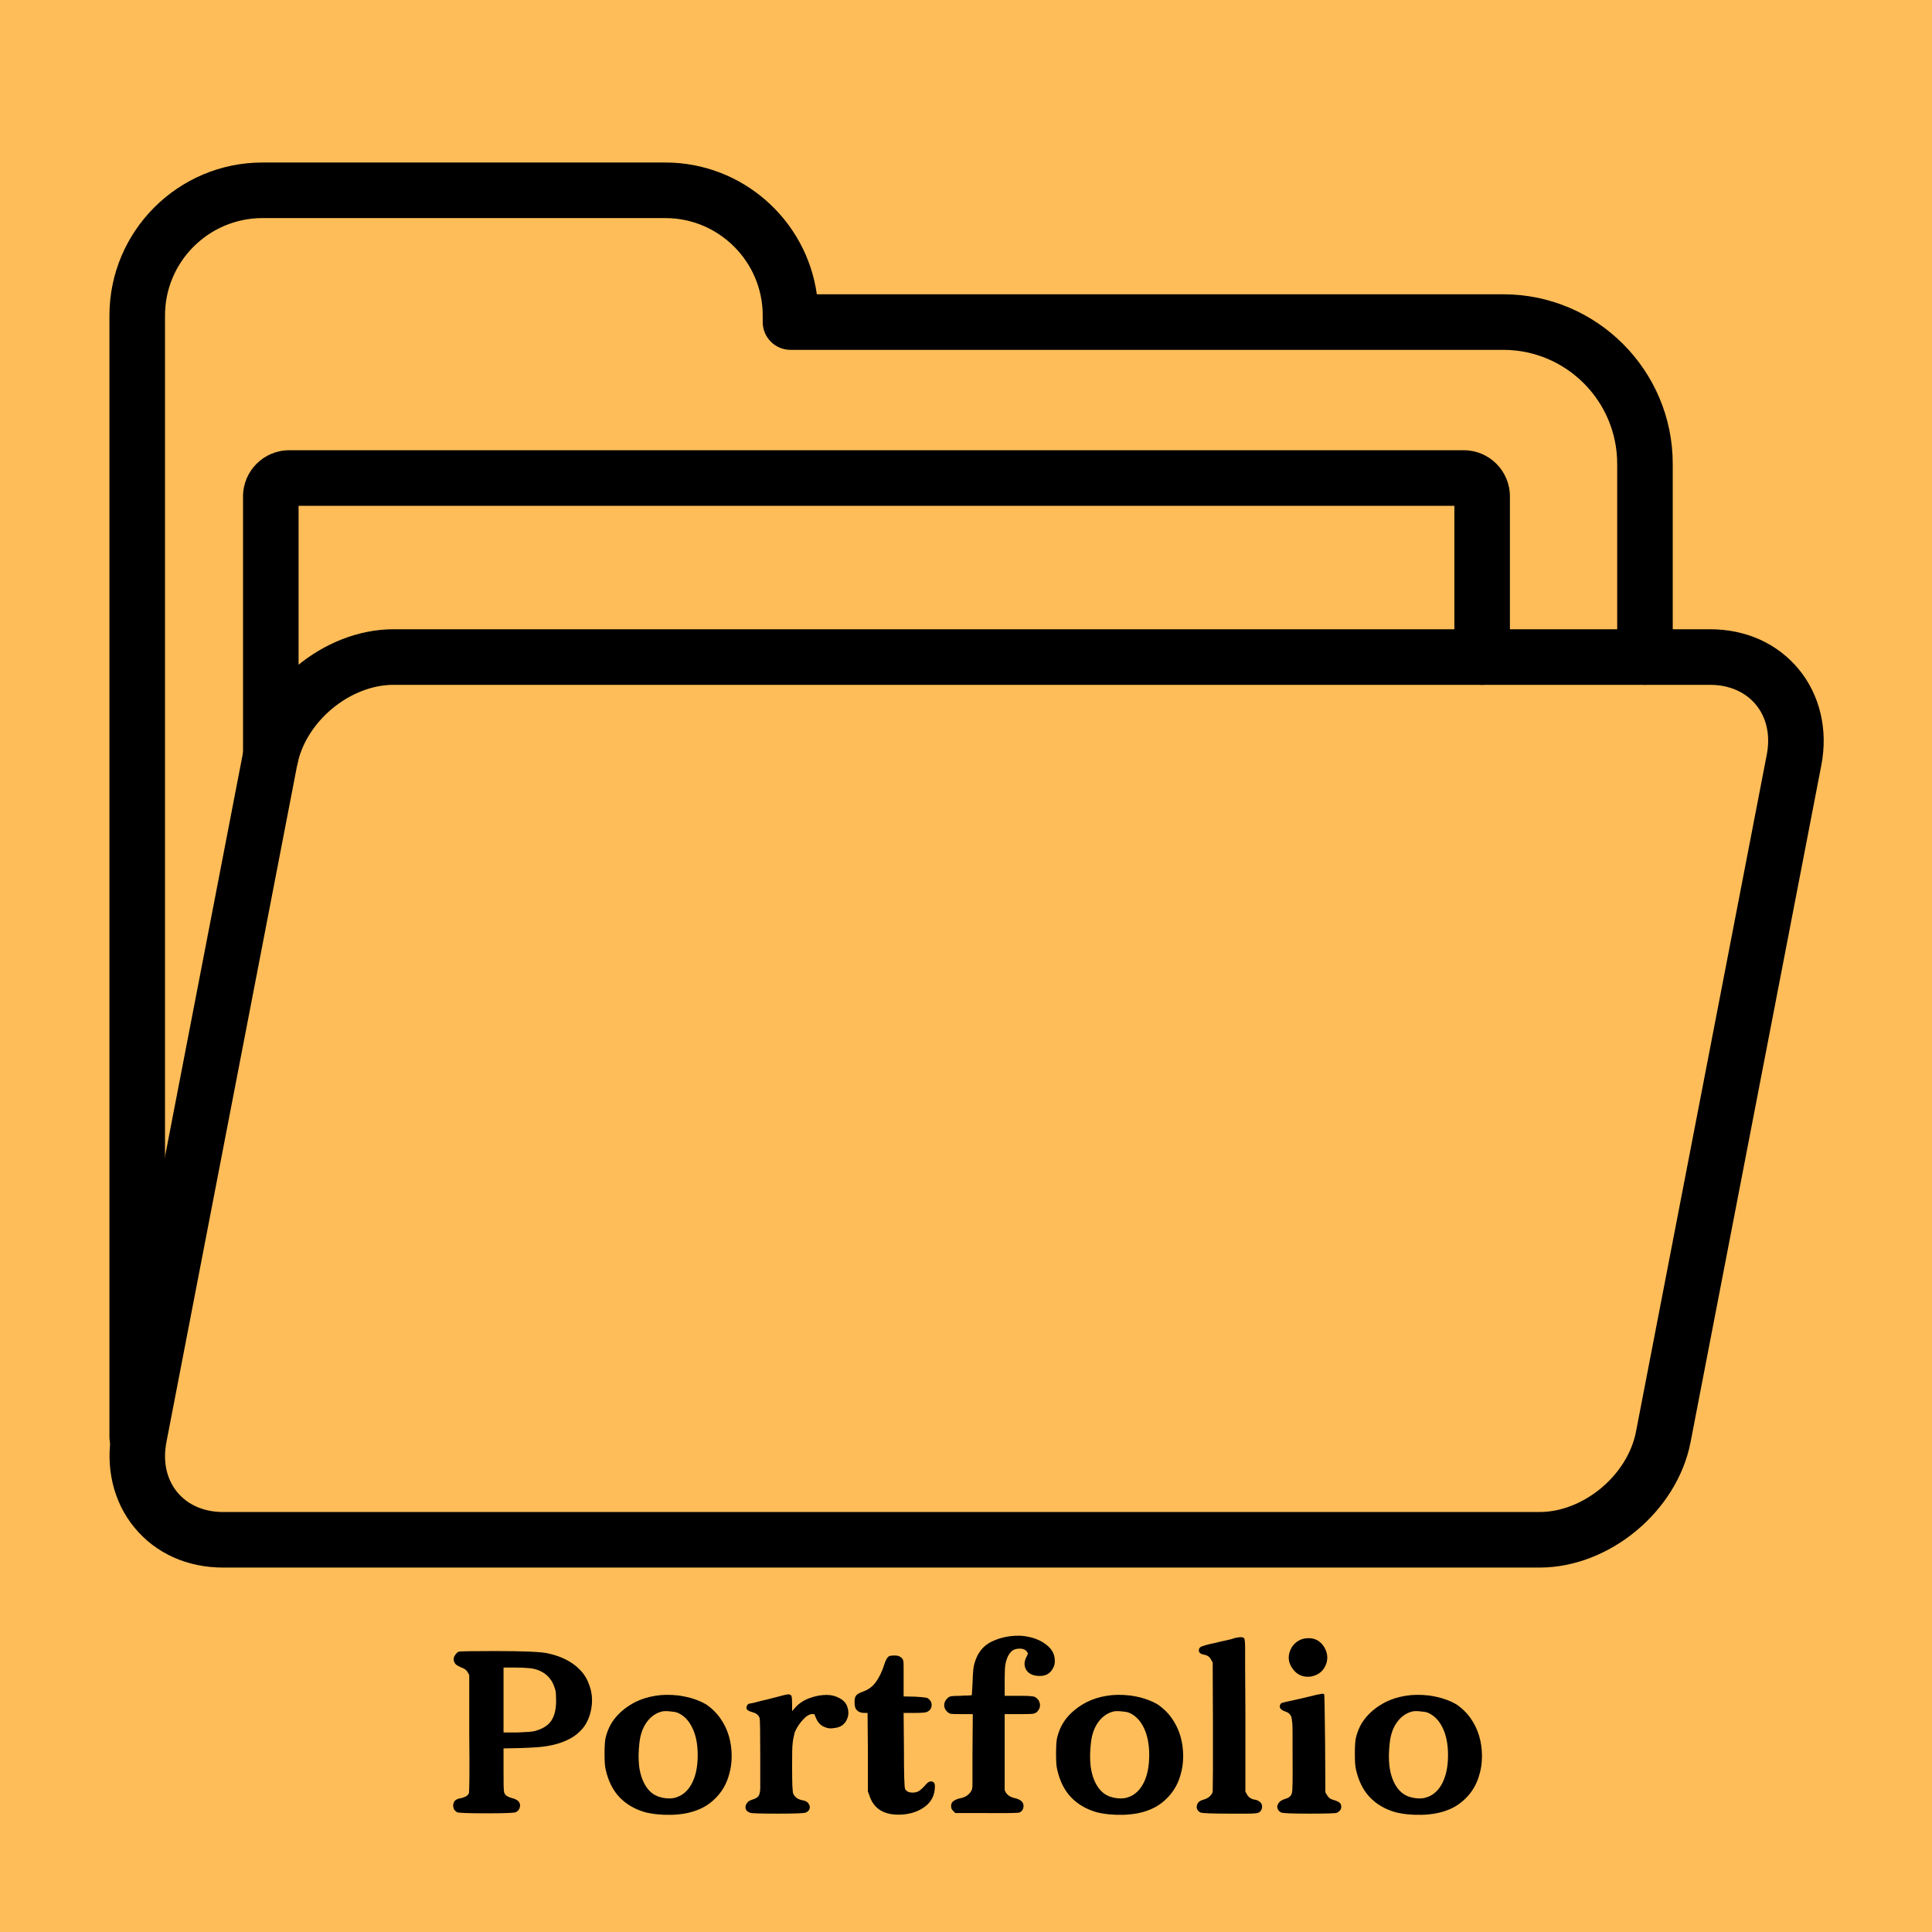 <svg xmlns="http://www.w3.org/2000/svg" xmlns:xlink="http://www.w3.org/1999/xlink" width="480" zoomAndPan="magnify" viewBox="0 0 360 360" height="480" preserveAspectRatio="xMidYMid meet" version="1.0"><defs><g/></defs><rect x="-36" width="432" fill="#ffffff" y="-36" height="432" fill-opacity="1"/><rect x="-36" width="432" fill="#ffbd59" y="-36" height="432" fill-opacity="1"/><path fill="#000000" d="M 25.566 272.945 C 22.703 272.945 20.391 270.625 20.391 267.77 L 20.391 58.793 C 20.391 43.07 33.184 30.281 48.906 30.281 L 123.965 30.281 C 138.344 30.281 150.27 40.984 152.203 54.836 L 280.117 54.836 C 297.527 54.836 311.691 69.008 311.691 86.426 L 311.691 122.434 C 311.691 125.293 309.379 127.609 306.516 127.609 C 303.652 127.609 301.34 125.293 301.34 122.434 L 301.34 86.426 C 301.34 74.715 291.816 65.191 280.117 65.191 L 147.301 65.191 C 144.438 65.191 142.121 62.871 142.121 60.016 L 142.121 58.793 C 142.121 48.781 133.977 40.637 123.965 40.637 L 48.906 40.637 C 38.891 40.637 30.746 48.781 30.746 58.793 L 30.746 267.77 C 30.746 270.633 28.43 272.945 25.566 272.945 Z M 25.566 272.945 " fill-opacity="1" fill-rule="nonzero"/><path fill="#000000" d="M 286.871 292.094 L 41.582 292.094 C 34.891 292.094 29.027 289.457 25.062 284.652 C 21.117 279.879 19.578 273.371 20.84 266.789 L 45.215 140.602 C 47.719 127.723 60.34 117.25 73.352 117.25 L 318.637 117.25 C 325.336 117.25 331.211 119.902 335.176 124.711 C 339.121 129.488 340.656 135.996 339.383 142.562 L 315.008 268.746 C 312.504 281.629 299.887 292.094 286.871 292.094 Z M 73.344 127.609 C 65.188 127.609 56.953 134.465 55.375 142.57 L 31.004 268.754 C 30.32 272.336 31.039 275.645 33.043 278.059 C 35.008 280.438 38.039 281.742 41.582 281.742 L 286.871 281.742 C 295.035 281.742 303.266 274.891 304.84 266.785 L 329.215 140.602 C 329.902 137.027 329.184 133.723 327.184 131.309 C 325.215 128.922 322.176 127.609 318.629 127.609 Z M 73.344 127.609 " fill-opacity="1" fill-rule="nonzero"/><path fill="#000000" d="M 50.461 146.02 C 47.598 146.02 45.285 143.699 45.285 140.844 L 45.285 92.5 C 45.285 87.754 49.141 83.895 53.883 83.895 L 272.77 83.895 C 277.5 83.895 281.352 87.758 281.352 92.5 L 281.352 122.438 C 281.352 125.297 279.039 127.617 276.176 127.617 C 273.312 127.617 271 125.297 271 122.438 L 271 94.25 L 55.637 94.25 L 55.637 140.844 C 55.637 143.699 53.324 146.02 50.461 146.02 Z M 50.461 146.02 " fill-opacity="1" fill-rule="nonzero"/><g fill="#000000" fill-opacity="1"><g transform="translate(82.733, 337.947)"><g><path d="M 13.5 -27.219 L 11.094 -27.219 L 11.094 -15.125 L 13.672 -15.125 C 14.523 -15.164 15.223 -15.203 15.766 -15.234 C 16.305 -15.273 16.707 -15.332 16.969 -15.406 C 18.426 -15.812 19.441 -16.461 20.016 -17.359 C 20.598 -18.254 20.891 -19.469 20.891 -21 C 20.891 -21.414 20.879 -21.789 20.859 -22.125 C 20.848 -22.457 20.82 -22.719 20.781 -22.906 C 20.52 -23.914 20.145 -24.703 19.656 -25.266 C 19.176 -25.828 18.625 -26.254 18 -26.547 C 17.383 -26.848 16.691 -27.035 15.922 -27.109 C 15.16 -27.18 14.352 -27.219 13.5 -27.219 Z M 9.469 -30.297 C 14.656 -30.297 17.883 -30.164 19.156 -29.906 C 21.176 -29.5 22.863 -28.789 24.219 -27.781 C 25.582 -26.77 26.508 -25.555 27 -24.141 C 27.562 -22.723 27.719 -21.25 27.469 -19.719 C 27.227 -18.188 26.68 -16.898 25.828 -15.859 C 25.117 -15.035 24.305 -14.391 23.391 -13.922 C 22.473 -13.453 21.5 -13.094 20.469 -12.844 C 19.445 -12.602 18.398 -12.445 17.328 -12.375 C 16.266 -12.301 15.234 -12.25 14.234 -12.219 L 11.094 -12.156 L 11.094 -8.234 C 11.094 -6.93 11.098 -5.93 11.109 -5.234 C 11.129 -4.547 11.16 -4.129 11.203 -3.984 C 11.316 -3.492 11.801 -3.133 12.656 -2.906 C 13.406 -2.719 13.875 -2.422 14.062 -2.016 C 14.207 -1.711 14.211 -1.383 14.078 -1.031 C 13.953 -0.676 13.723 -0.426 13.391 -0.281 C 13.203 -0.133 11.367 -0.062 7.891 -0.062 C 4.422 -0.062 2.594 -0.133 2.406 -0.281 C 2.219 -0.395 2.051 -0.547 1.906 -0.734 C 1.645 -1.254 1.645 -1.754 1.906 -2.234 C 2.094 -2.578 2.539 -2.801 3.25 -2.906 C 4.031 -3.094 4.5 -3.41 4.656 -3.859 C 4.688 -4.016 4.711 -5.004 4.734 -6.828 C 4.754 -8.66 4.742 -11.391 4.703 -15.016 L 4.703 -25.828 L 4.422 -26.328 C 4.234 -26.66 3.973 -26.906 3.641 -27.062 C 2.742 -27.426 2.223 -27.723 2.078 -27.953 C 1.816 -28.328 1.738 -28.719 1.844 -29.125 C 1.914 -29.312 2.035 -29.516 2.203 -29.734 C 2.379 -29.961 2.562 -30.113 2.75 -30.188 C 2.969 -30.258 5.207 -30.297 9.469 -30.297 Z M 9.469 -30.297 "/></g></g></g><g fill="#000000" fill-opacity="1"><g transform="translate(111.524, 337.947)"><g><path d="M 14.672 -18.828 C 14.379 -18.93 13.922 -19.008 13.297 -19.062 C 12.68 -19.125 12.207 -19.117 11.875 -19.047 C 10.75 -18.785 9.801 -18.141 9.031 -17.109 C 8.27 -16.086 7.801 -14.789 7.625 -13.219 C 7.539 -12.469 7.488 -11.727 7.469 -11 C 7.457 -10.281 7.488 -9.582 7.562 -8.906 C 7.75 -7.414 8.16 -6.164 8.797 -5.156 C 9.43 -4.145 10.254 -3.473 11.266 -3.141 C 12.234 -2.836 13.145 -2.758 14 -2.906 C 15.414 -3.207 16.516 -4.055 17.297 -5.453 C 18.086 -6.859 18.484 -8.68 18.484 -10.922 C 18.484 -12.941 18.145 -14.641 17.469 -16.016 C 16.801 -17.398 15.867 -18.336 14.672 -18.828 Z M 10.531 -21.953 C 11.832 -22.18 13.305 -22.203 14.953 -22.016 C 17.047 -21.711 18.785 -21.133 20.172 -20.281 C 21.172 -19.57 21.988 -18.77 22.625 -17.875 C 23.375 -16.82 23.926 -15.695 24.281 -14.5 C 24.633 -13.312 24.812 -12.047 24.812 -10.703 C 24.812 -9.461 24.645 -8.301 24.312 -7.219 C 23.895 -5.688 23.156 -4.344 22.094 -3.188 C 21.031 -2.031 19.805 -1.191 18.422 -0.672 C 17.754 -0.41 17.02 -0.203 16.219 -0.047 C 15.414 0.098 14.547 0.188 13.609 0.219 C 11.742 0.258 10.082 0.094 8.625 -0.281 C 6.719 -0.844 5.148 -1.766 3.922 -3.047 C 2.691 -4.336 1.832 -6.047 1.344 -8.172 C 1.27 -8.473 1.211 -8.875 1.172 -9.375 C 1.141 -9.883 1.125 -10.457 1.125 -11.094 C 1.125 -12.395 1.176 -13.348 1.281 -13.953 C 1.625 -15.516 2.27 -16.852 3.219 -17.969 C 4.176 -19.094 5.379 -20.031 6.828 -20.781 C 7.953 -21.344 9.188 -21.734 10.531 -21.953 Z M 10.531 -21.953 "/></g></g></g><g fill="#000000" fill-opacity="1"><g transform="translate(137.458, 337.947)"><g><path d="M 5.766 -21.344 C 6.891 -21.645 7.75 -21.867 8.344 -22.016 C 8.945 -22.16 9.301 -22.234 9.406 -22.234 C 9.75 -22.234 9.957 -22.117 10.031 -21.891 C 10.102 -21.672 10.141 -21.133 10.141 -20.281 L 10.141 -19.094 L 10.531 -19.547 C 11.238 -20.41 12.148 -21.055 13.266 -21.484 C 14.391 -21.91 15.492 -22.125 16.578 -22.125 C 17.473 -22.125 18.297 -21.91 19.047 -21.484 C 19.797 -21.055 20.266 -20.504 20.453 -19.828 C 20.742 -18.93 20.664 -18.086 20.219 -17.297 C 19.77 -16.516 19.062 -16.07 18.094 -15.969 C 17.383 -15.812 16.711 -15.883 16.078 -16.188 C 15.398 -16.488 14.895 -17.051 14.562 -17.875 L 14.281 -18.547 L 13.891 -18.547 C 13.367 -18.547 12.789 -18.195 12.156 -17.5 C 11.52 -16.812 11.016 -16.039 10.641 -15.188 C 10.566 -14.883 10.492 -14.57 10.422 -14.25 C 10.348 -13.938 10.289 -13.594 10.25 -13.219 C 10.207 -12.883 10.176 -12.344 10.156 -11.594 C 10.145 -10.844 10.141 -9.875 10.141 -8.688 C 10.141 -7.258 10.156 -6.109 10.188 -5.234 C 10.227 -4.359 10.285 -3.848 10.359 -3.703 C 10.66 -3.066 11.203 -2.672 11.984 -2.516 C 12.66 -2.41 13.094 -2.148 13.281 -1.734 C 13.469 -1.43 13.492 -1.129 13.359 -0.828 C 13.223 -0.535 13.008 -0.332 12.719 -0.219 C 12.531 -0.07 10.789 0 7.5 0 C 4.219 0 2.484 -0.055 2.297 -0.172 C 1.773 -0.359 1.492 -0.664 1.453 -1.094 C 1.422 -1.52 1.609 -1.922 2.016 -2.297 C 2.203 -2.41 2.445 -2.52 2.75 -2.625 C 3.383 -2.812 3.785 -3.07 3.953 -3.406 C 4.117 -3.75 4.203 -4.219 4.203 -4.812 L 4.203 -10.641 C 4.203 -15.086 4.164 -17.457 4.094 -17.75 C 3.938 -18.352 3.445 -18.75 2.625 -18.938 C 1.957 -19.125 1.625 -19.383 1.625 -19.719 C 1.625 -19.863 1.672 -20.02 1.766 -20.188 C 1.859 -20.363 2 -20.469 2.188 -20.5 C 2.445 -20.539 2.742 -20.598 3.078 -20.672 C 3.711 -20.859 4.609 -21.082 5.766 -21.344 Z M 5.766 -21.344 "/></g></g></g><g fill="#000000" fill-opacity="1"><g transform="translate(158.407, 337.947)"><g><path d="M 7.281 -29.359 C 7.508 -29.43 7.828 -29.469 8.234 -29.469 C 8.754 -29.469 9.109 -29.391 9.297 -29.234 C 9.629 -29.086 9.836 -28.812 9.922 -28.406 C 9.953 -28.219 9.969 -27.844 9.969 -27.281 C 9.969 -26.719 9.969 -25.969 9.969 -25.031 L 9.969 -21.844 L 12.094 -21.797 C 13.551 -21.711 14.336 -21.617 14.453 -21.516 C 14.941 -21.172 15.188 -20.758 15.188 -20.281 C 15.188 -19.645 14.883 -19.195 14.281 -18.938 C 14.02 -18.82 13.238 -18.766 11.938 -18.766 L 9.969 -18.766 L 10.031 -12.047 C 10.031 -7.336 10.102 -4.852 10.25 -4.594 C 10.477 -4.145 10.945 -3.922 11.656 -3.922 C 12.133 -3.922 12.539 -4.031 12.875 -4.25 C 13.219 -4.477 13.688 -4.93 14.281 -5.609 C 14.727 -6.055 15.16 -6.129 15.578 -5.828 C 15.723 -5.68 15.797 -5.438 15.797 -5.094 C 15.797 -3.531 15.207 -2.289 14.031 -1.375 C 12.852 -0.457 11.391 0.055 9.641 0.172 C 6.422 0.359 4.398 -0.836 3.578 -3.422 L 3.312 -4.141 L 3.312 -11.656 L 3.25 -18.766 L 2.688 -18.766 C 1.977 -18.766 1.457 -18.988 1.125 -19.438 C 0.938 -19.695 0.844 -20.07 0.844 -20.562 C 0.801 -21.227 0.883 -21.703 1.094 -21.984 C 1.301 -22.266 1.738 -22.52 2.406 -22.75 C 3.457 -23.113 4.297 -23.766 4.922 -24.703 C 5.484 -25.523 5.953 -26.516 6.328 -27.672 C 6.586 -28.566 6.906 -29.129 7.281 -29.359 Z M 7.281 -29.359 "/></g></g></g><g fill="#000000" fill-opacity="1"><g transform="translate(175.267, 337.947)"><g><path d="M 14.516 -33.156 C 15.109 -33.156 15.723 -33.086 16.359 -32.953 C 16.992 -32.828 17.609 -32.633 18.203 -32.375 C 18.797 -32.113 19.344 -31.773 19.844 -31.359 C 20.352 -30.953 20.738 -30.469 21 -29.906 C 21.188 -29.457 21.281 -28.973 21.281 -28.453 C 21.281 -27.93 21.188 -27.52 21 -27.219 C 20.52 -26.176 19.68 -25.656 18.484 -25.656 C 17.098 -25.656 16.203 -26.141 15.797 -27.109 C 15.535 -27.785 15.609 -28.492 16.016 -29.234 C 16.203 -29.578 16.281 -29.801 16.25 -29.906 C 15.988 -30.469 15.484 -30.75 14.734 -30.75 C 14.055 -30.75 13.531 -30.562 13.156 -30.188 C 12.789 -29.812 12.516 -29.344 12.328 -28.781 C 12.141 -28.227 12.023 -27.633 11.984 -27 C 11.953 -26.363 11.938 -25.801 11.938 -25.312 L 11.938 -21.953 L 15.188 -21.953 C 16.531 -21.953 17.332 -21.879 17.594 -21.734 C 18.07 -21.473 18.367 -21.082 18.484 -20.562 C 18.598 -20.039 18.469 -19.551 18.094 -19.094 C 17.863 -18.832 17.594 -18.676 17.281 -18.625 C 16.969 -18.57 16.285 -18.547 15.234 -18.547 L 11.938 -18.547 L 11.938 -4.422 C 12.195 -3.598 12.867 -3.078 13.953 -2.859 C 14.953 -2.598 15.453 -2.129 15.453 -1.453 C 15.453 -0.891 15.211 -0.477 14.734 -0.219 C 14.547 -0.113 12.492 -0.078 8.578 -0.109 L 2.75 -0.109 L 2.359 -0.5 C 2.086 -0.727 1.953 -1.031 1.953 -1.406 C 1.953 -1.852 2.129 -2.188 2.484 -2.406 C 2.848 -2.633 3.234 -2.785 3.641 -2.859 C 4.609 -3.047 5.301 -3.508 5.719 -4.25 C 5.863 -4.438 5.938 -4.832 5.938 -5.438 L 5.938 -11.031 L 6 -18.547 L 3.703 -18.547 C 2.836 -18.547 2.266 -18.562 1.984 -18.594 C 1.703 -18.633 1.453 -18.766 1.234 -18.984 C 0.859 -19.328 0.672 -19.727 0.672 -20.188 C 0.672 -20.656 0.836 -21.055 1.172 -21.391 C 1.398 -21.66 1.656 -21.82 1.938 -21.875 C 2.219 -21.926 2.785 -21.953 3.641 -21.953 C 4.129 -21.992 4.602 -22.016 5.062 -22.016 C 5.531 -22.016 5.785 -22.051 5.828 -22.125 C 5.828 -22.125 5.832 -22.266 5.844 -22.547 C 5.863 -22.828 5.883 -23.145 5.906 -23.5 C 5.926 -23.852 5.945 -24.223 5.969 -24.609 C 5.988 -25.004 6 -25.332 6 -25.594 C 6.031 -26.082 6.062 -26.516 6.094 -26.891 C 6.133 -27.266 6.195 -27.598 6.281 -27.891 C 6.801 -29.836 7.832 -31.203 9.375 -31.984 C 10.926 -32.766 12.641 -33.156 14.516 -33.156 Z M 14.516 -33.156 "/></g></g></g><g fill="#000000" fill-opacity="1"><g transform="translate(195.656, 337.947)"><g><path d="M 14.672 -18.828 C 14.379 -18.93 13.922 -19.008 13.297 -19.062 C 12.68 -19.125 12.207 -19.117 11.875 -19.047 C 10.75 -18.785 9.801 -18.141 9.031 -17.109 C 8.27 -16.086 7.801 -14.789 7.625 -13.219 C 7.539 -12.469 7.488 -11.727 7.469 -11 C 7.457 -10.281 7.488 -9.582 7.562 -8.906 C 7.75 -7.414 8.16 -6.164 8.797 -5.156 C 9.43 -4.145 10.254 -3.473 11.266 -3.141 C 12.234 -2.836 13.145 -2.758 14 -2.906 C 15.414 -3.207 16.516 -4.055 17.297 -5.453 C 18.086 -6.859 18.484 -8.68 18.484 -10.922 C 18.484 -12.941 18.145 -14.641 17.469 -16.016 C 16.801 -17.398 15.867 -18.336 14.672 -18.828 Z M 10.531 -21.953 C 11.832 -22.18 13.305 -22.203 14.953 -22.016 C 17.047 -21.711 18.785 -21.133 20.172 -20.281 C 21.172 -19.57 21.988 -18.77 22.625 -17.875 C 23.375 -16.82 23.926 -15.695 24.281 -14.5 C 24.633 -13.312 24.812 -12.047 24.812 -10.703 C 24.812 -9.461 24.645 -8.301 24.312 -7.219 C 23.895 -5.688 23.156 -4.344 22.094 -3.188 C 21.031 -2.031 19.805 -1.191 18.422 -0.672 C 17.754 -0.41 17.02 -0.203 16.219 -0.047 C 15.414 0.098 14.547 0.188 13.609 0.219 C 11.742 0.258 10.082 0.094 8.625 -0.281 C 6.719 -0.844 5.148 -1.766 3.922 -3.047 C 2.691 -4.336 1.832 -6.047 1.344 -8.172 C 1.27 -8.473 1.211 -8.875 1.172 -9.375 C 1.141 -9.883 1.125 -10.457 1.125 -11.094 C 1.125 -12.395 1.176 -13.348 1.281 -13.953 C 1.625 -15.516 2.27 -16.852 3.219 -17.969 C 4.176 -19.094 5.379 -20.031 6.828 -20.781 C 7.953 -21.344 9.188 -21.734 10.531 -21.953 Z M 10.531 -21.953 "/></g></g></g><g fill="#000000" fill-opacity="1"><g transform="translate(221.59, 337.947)"><g><path d="M 8.453 -32.719 C 9.43 -32.938 10.008 -32.938 10.188 -32.719 C 10.344 -32.676 10.422 -32.02 10.422 -30.75 C 10.422 -30.113 10.422 -28.844 10.422 -26.938 C 10.422 -25.039 10.438 -22.469 10.469 -19.219 L 10.469 -4.094 L 10.703 -3.703 C 10.961 -3.141 11.426 -2.781 12.094 -2.625 C 12.469 -2.594 12.77 -2.484 13 -2.297 C 13.289 -2.148 13.473 -1.914 13.547 -1.594 C 13.629 -1.281 13.578 -0.953 13.391 -0.609 C 13.203 -0.273 12.863 -0.094 12.375 -0.062 C 12.113 -0.02 11.582 0 10.781 0 C 9.977 0 8.883 0 7.5 0 C 4.25 0 2.441 -0.07 2.078 -0.219 C 1.547 -0.52 1.328 -0.941 1.422 -1.484 C 1.516 -2.023 1.898 -2.391 2.578 -2.578 C 3.516 -2.836 4.113 -3.32 4.375 -4.031 C 4.375 -4.102 4.379 -4.473 4.391 -5.141 C 4.41 -5.816 4.422 -6.742 4.422 -7.922 C 4.422 -9.098 4.422 -10.477 4.422 -12.062 C 4.422 -13.656 4.422 -15.367 4.422 -17.203 L 4.375 -28.172 L 4.141 -28.562 C 3.879 -29.164 3.414 -29.52 2.75 -29.625 C 2.113 -29.738 1.797 -30.004 1.797 -30.422 C 1.797 -30.711 1.926 -30.938 2.188 -31.094 C 2.332 -31.164 2.617 -31.266 3.047 -31.391 C 3.484 -31.523 4.07 -31.664 4.812 -31.812 C 5.113 -31.883 5.457 -31.969 5.844 -32.062 C 6.238 -32.156 6.625 -32.238 7 -32.312 C 7.375 -32.395 7.691 -32.473 7.953 -32.547 C 8.211 -32.617 8.379 -32.676 8.453 -32.719 Z M 8.453 -32.719 "/></g></g></g><g fill="#000000" fill-opacity="1"><g transform="translate(236.601, 337.947)"><g><path d="M 9.469 -22.297 C 9.875 -22.367 10.098 -22.348 10.141 -22.234 C 10.172 -22.16 10.195 -21.441 10.219 -20.078 C 10.238 -18.711 10.27 -16.461 10.312 -13.328 L 10.359 -3.984 L 10.594 -3.578 C 10.883 -3.055 11.238 -2.738 11.656 -2.625 C 12.289 -2.445 12.727 -2.266 12.969 -2.078 C 13.207 -1.891 13.328 -1.625 13.328 -1.281 C 13.328 -0.832 13.066 -0.461 12.547 -0.172 C 12.328 -0.055 10.609 0 7.391 0 C 4.141 0 2.383 -0.07 2.125 -0.219 C 1.789 -0.375 1.566 -0.617 1.453 -0.953 C 1.336 -1.285 1.395 -1.602 1.625 -1.906 C 1.77 -2.238 2.18 -2.52 2.859 -2.75 C 3.609 -2.938 4.035 -3.328 4.141 -3.922 C 4.254 -4.254 4.289 -6.703 4.25 -11.266 C 4.25 -12.973 4.25 -14.25 4.25 -15.094 C 4.25 -15.938 4.234 -16.508 4.203 -16.812 C 4.129 -17.477 4.07 -17.883 4.031 -18.031 C 3.883 -18.332 3.734 -18.547 3.578 -18.672 C 3.43 -18.805 3.156 -18.945 2.75 -19.094 C 2.039 -19.363 1.758 -19.738 1.906 -20.219 C 1.977 -20.406 2.07 -20.535 2.188 -20.609 C 2.332 -20.68 3.547 -20.961 5.828 -21.453 C 6.273 -21.566 6.711 -21.672 7.141 -21.766 C 7.566 -21.859 7.957 -21.953 8.312 -22.047 C 8.664 -22.141 8.953 -22.203 9.172 -22.234 C 9.398 -22.273 9.5 -22.297 9.469 -22.297 Z M 6.609 -32.656 C 7.391 -32.77 8.098 -32.676 8.734 -32.375 C 9.484 -31.969 10.035 -31.363 10.391 -30.562 C 10.742 -29.758 10.812 -28.961 10.594 -28.172 C 10.176 -26.711 9.203 -25.836 7.672 -25.547 C 6.254 -25.359 5.133 -25.82 4.312 -26.938 C 3.457 -28.062 3.305 -29.258 3.859 -30.531 C 4.117 -31.125 4.5 -31.609 5 -31.984 C 5.508 -32.359 6.047 -32.582 6.609 -32.656 Z M 6.609 -32.656 "/></g></g></g><g fill="#000000" fill-opacity="1"><g transform="translate(251.333, 337.947)"><g><path d="M 14.672 -18.828 C 14.379 -18.93 13.922 -19.008 13.297 -19.062 C 12.68 -19.125 12.207 -19.117 11.875 -19.047 C 10.75 -18.785 9.801 -18.141 9.031 -17.109 C 8.27 -16.086 7.801 -14.789 7.625 -13.219 C 7.539 -12.469 7.488 -11.727 7.469 -11 C 7.457 -10.281 7.488 -9.582 7.562 -8.906 C 7.75 -7.414 8.16 -6.164 8.797 -5.156 C 9.43 -4.145 10.254 -3.473 11.266 -3.141 C 12.234 -2.836 13.145 -2.758 14 -2.906 C 15.414 -3.207 16.516 -4.055 17.297 -5.453 C 18.086 -6.859 18.484 -8.68 18.484 -10.922 C 18.484 -12.941 18.145 -14.641 17.469 -16.016 C 16.801 -17.398 15.867 -18.336 14.672 -18.828 Z M 10.531 -21.953 C 11.832 -22.18 13.305 -22.203 14.953 -22.016 C 17.047 -21.711 18.785 -21.133 20.172 -20.281 C 21.172 -19.57 21.988 -18.77 22.625 -17.875 C 23.375 -16.82 23.926 -15.695 24.281 -14.5 C 24.633 -13.312 24.812 -12.047 24.812 -10.703 C 24.812 -9.461 24.645 -8.301 24.312 -7.219 C 23.895 -5.688 23.156 -4.344 22.094 -3.188 C 21.031 -2.031 19.805 -1.191 18.422 -0.672 C 17.754 -0.41 17.02 -0.203 16.219 -0.047 C 15.414 0.098 14.547 0.188 13.609 0.219 C 11.742 0.258 10.082 0.094 8.625 -0.281 C 6.719 -0.844 5.148 -1.766 3.922 -3.047 C 2.691 -4.336 1.832 -6.047 1.344 -8.172 C 1.27 -8.473 1.211 -8.875 1.172 -9.375 C 1.141 -9.883 1.125 -10.457 1.125 -11.094 C 1.125 -12.395 1.176 -13.348 1.281 -13.953 C 1.625 -15.516 2.27 -16.852 3.219 -17.969 C 4.176 -19.094 5.379 -20.031 6.828 -20.781 C 7.953 -21.344 9.188 -21.734 10.531 -21.953 Z M 10.531 -21.953 "/></g></g></g></svg>